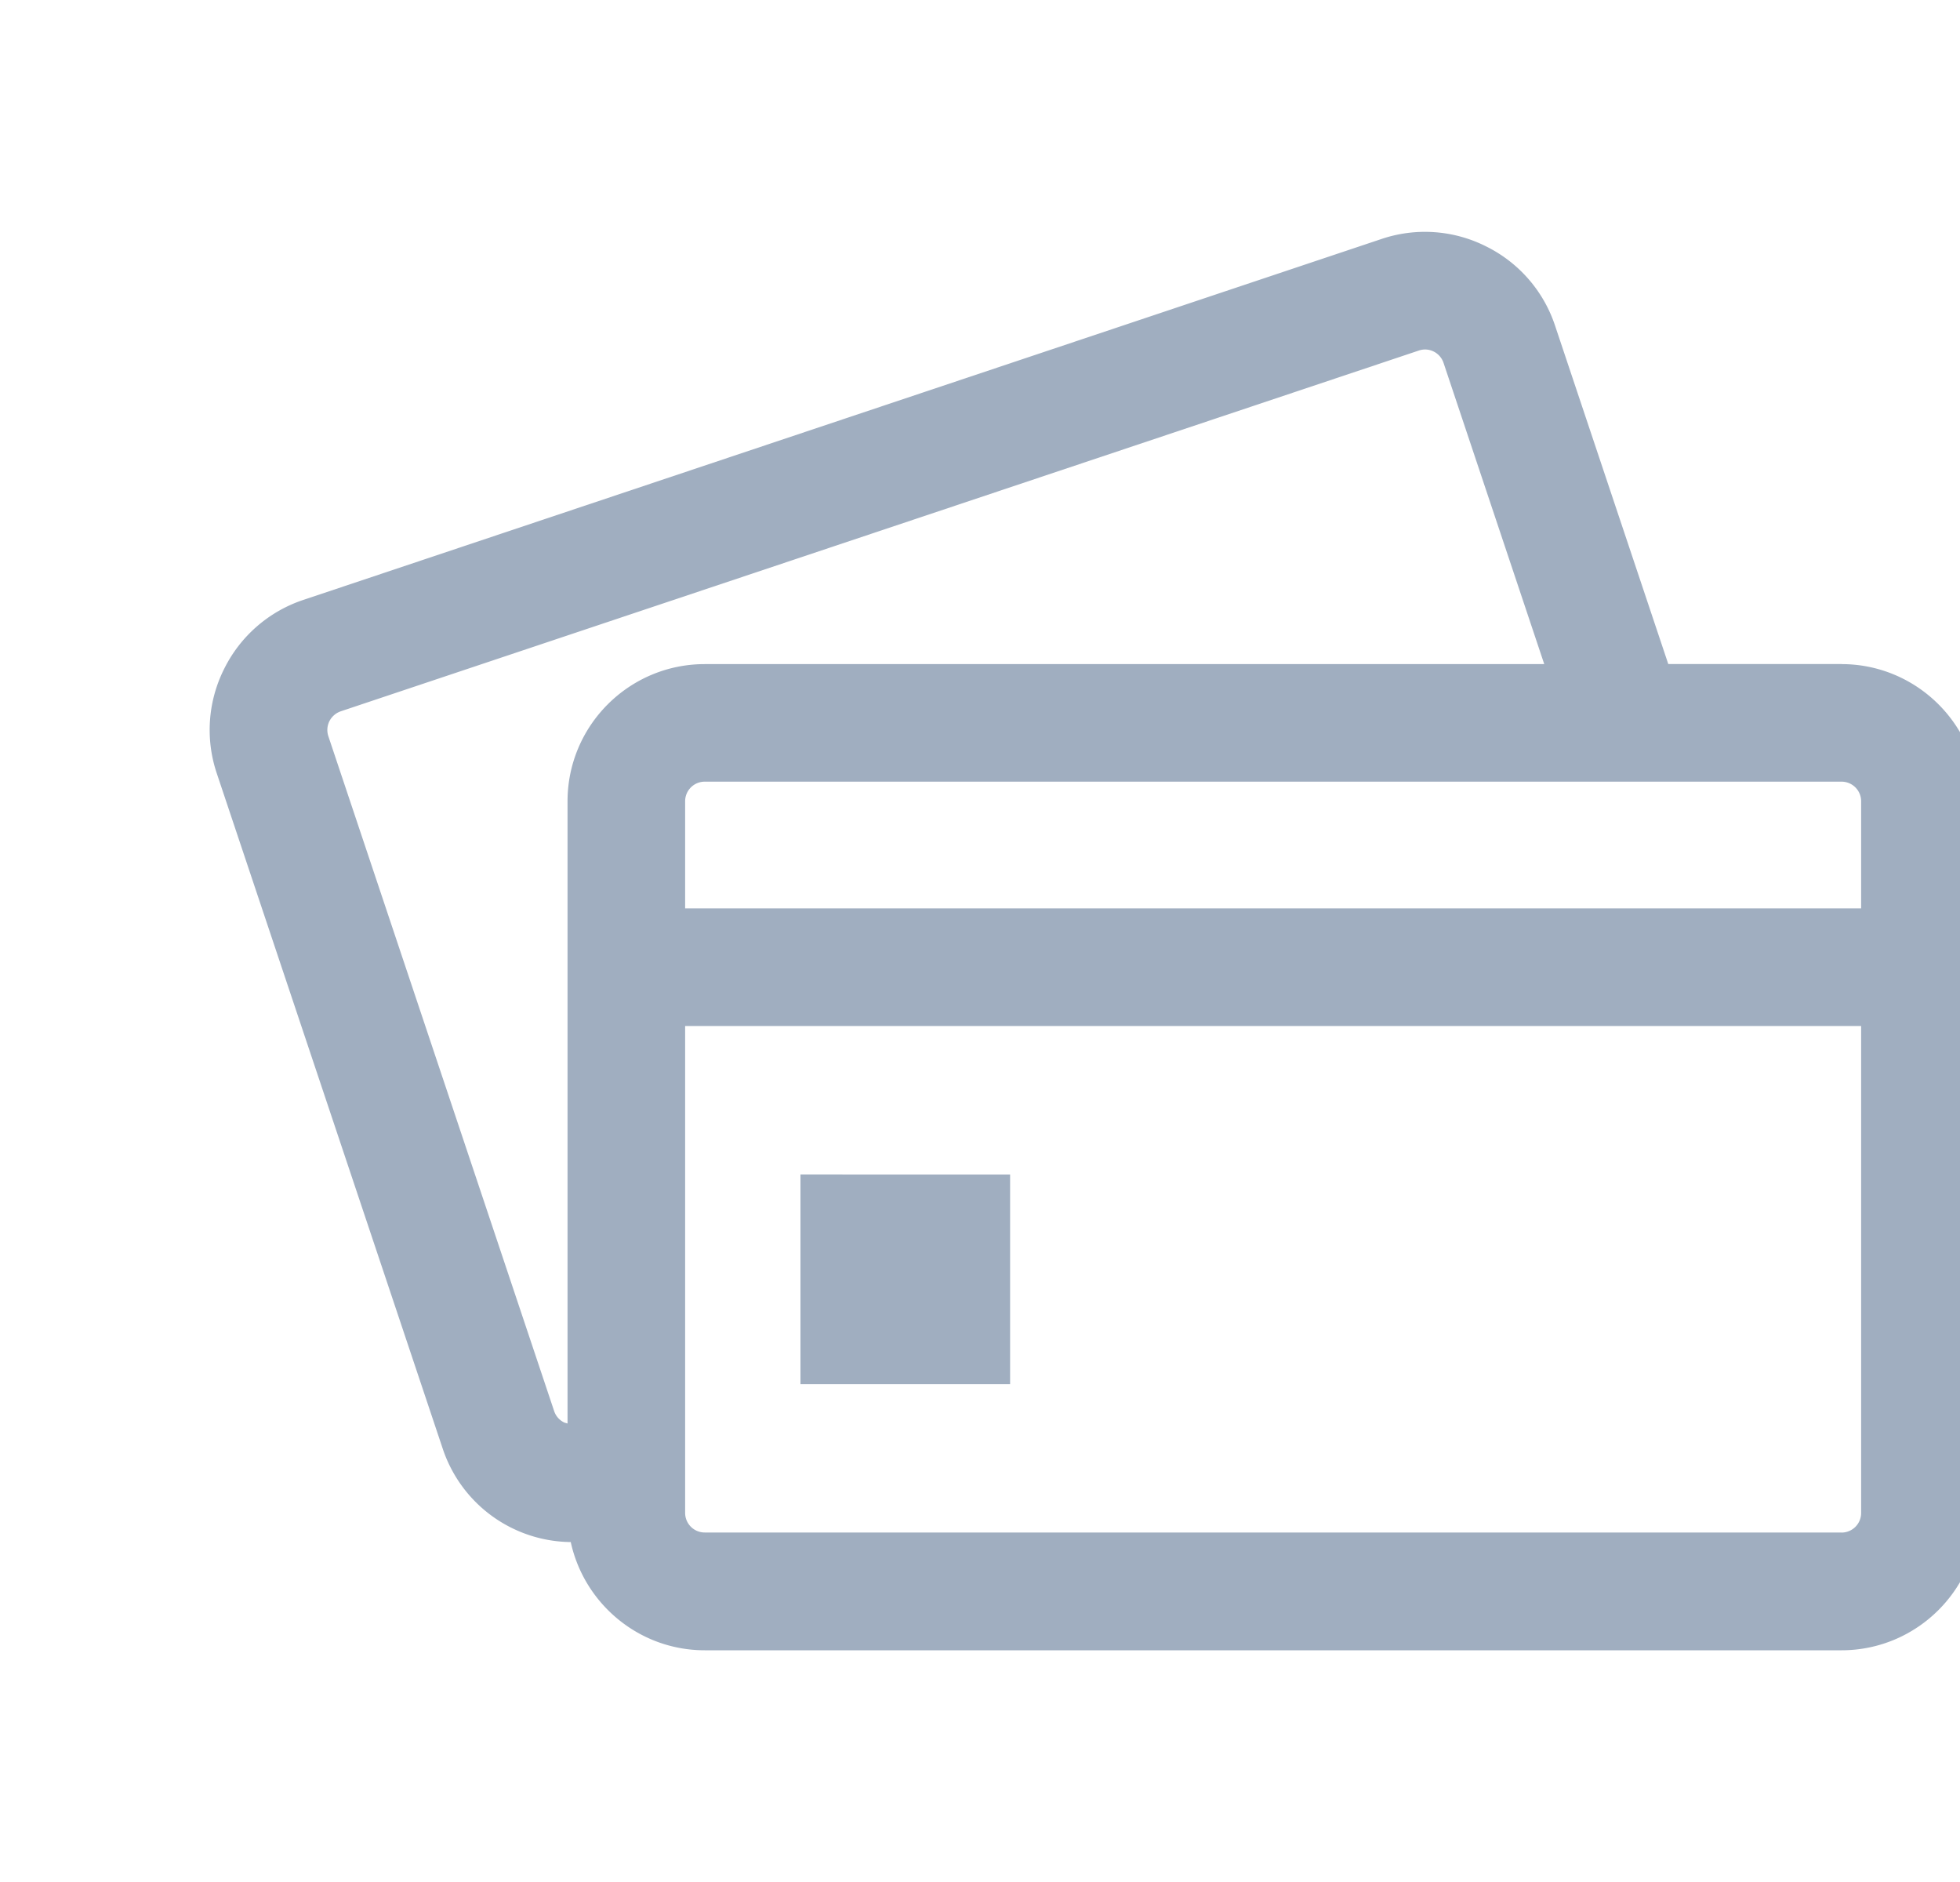 <svg xmlns="http://www.w3.org/2000/svg" width="25" height="24" viewBox="0 0 25 24">
    <path fill="#A0AEC0" fill-rule="evenodd" d="M10.21 17.651h2.674v-2.674H10.21v2.674zm13.279 1.892h-14.5a.25.25 0 0 1-.25-.25v-6.209h15v6.21a.25.25 0 0 1-.25.25zm-16.25-9.325v7.935c-.016-.005-.035-.009-.045-.014a.248.248 0 0 1-.126-.145l-2.88-8.606a.253.253 0 0 1 .013-.19.255.255 0 0 1 .145-.127l13.749-4.6a.245.245 0 0 1 .192.012.25.25 0 0 1 .126.146l1.284 3.84H8.989c-.965 0-1.75.784-1.75 1.75zm16.5 0v1.366h-15v-1.366a.25.25 0 0 1 .25-.25h14.5a.25.25 0 0 1 .25.25zm-.25-1.75h-2.21l-1.444-4.315a1.736 1.736 0 0 0-.878-1.01 1.732 1.732 0 0 0-1.337-.095L3.87 7.65a1.739 1.739 0 0 0-1.011.88 1.734 1.734 0 0 0-.093 1.335l2.88 8.606a1.74 1.74 0 0 0 1.634 1.194c.171.786.871 1.38 1.709 1.38h14.5c.965 0 1.75-.786 1.75-1.75v-9.076c0-.965-.785-1.75-1.75-1.75z"/>
</svg>
